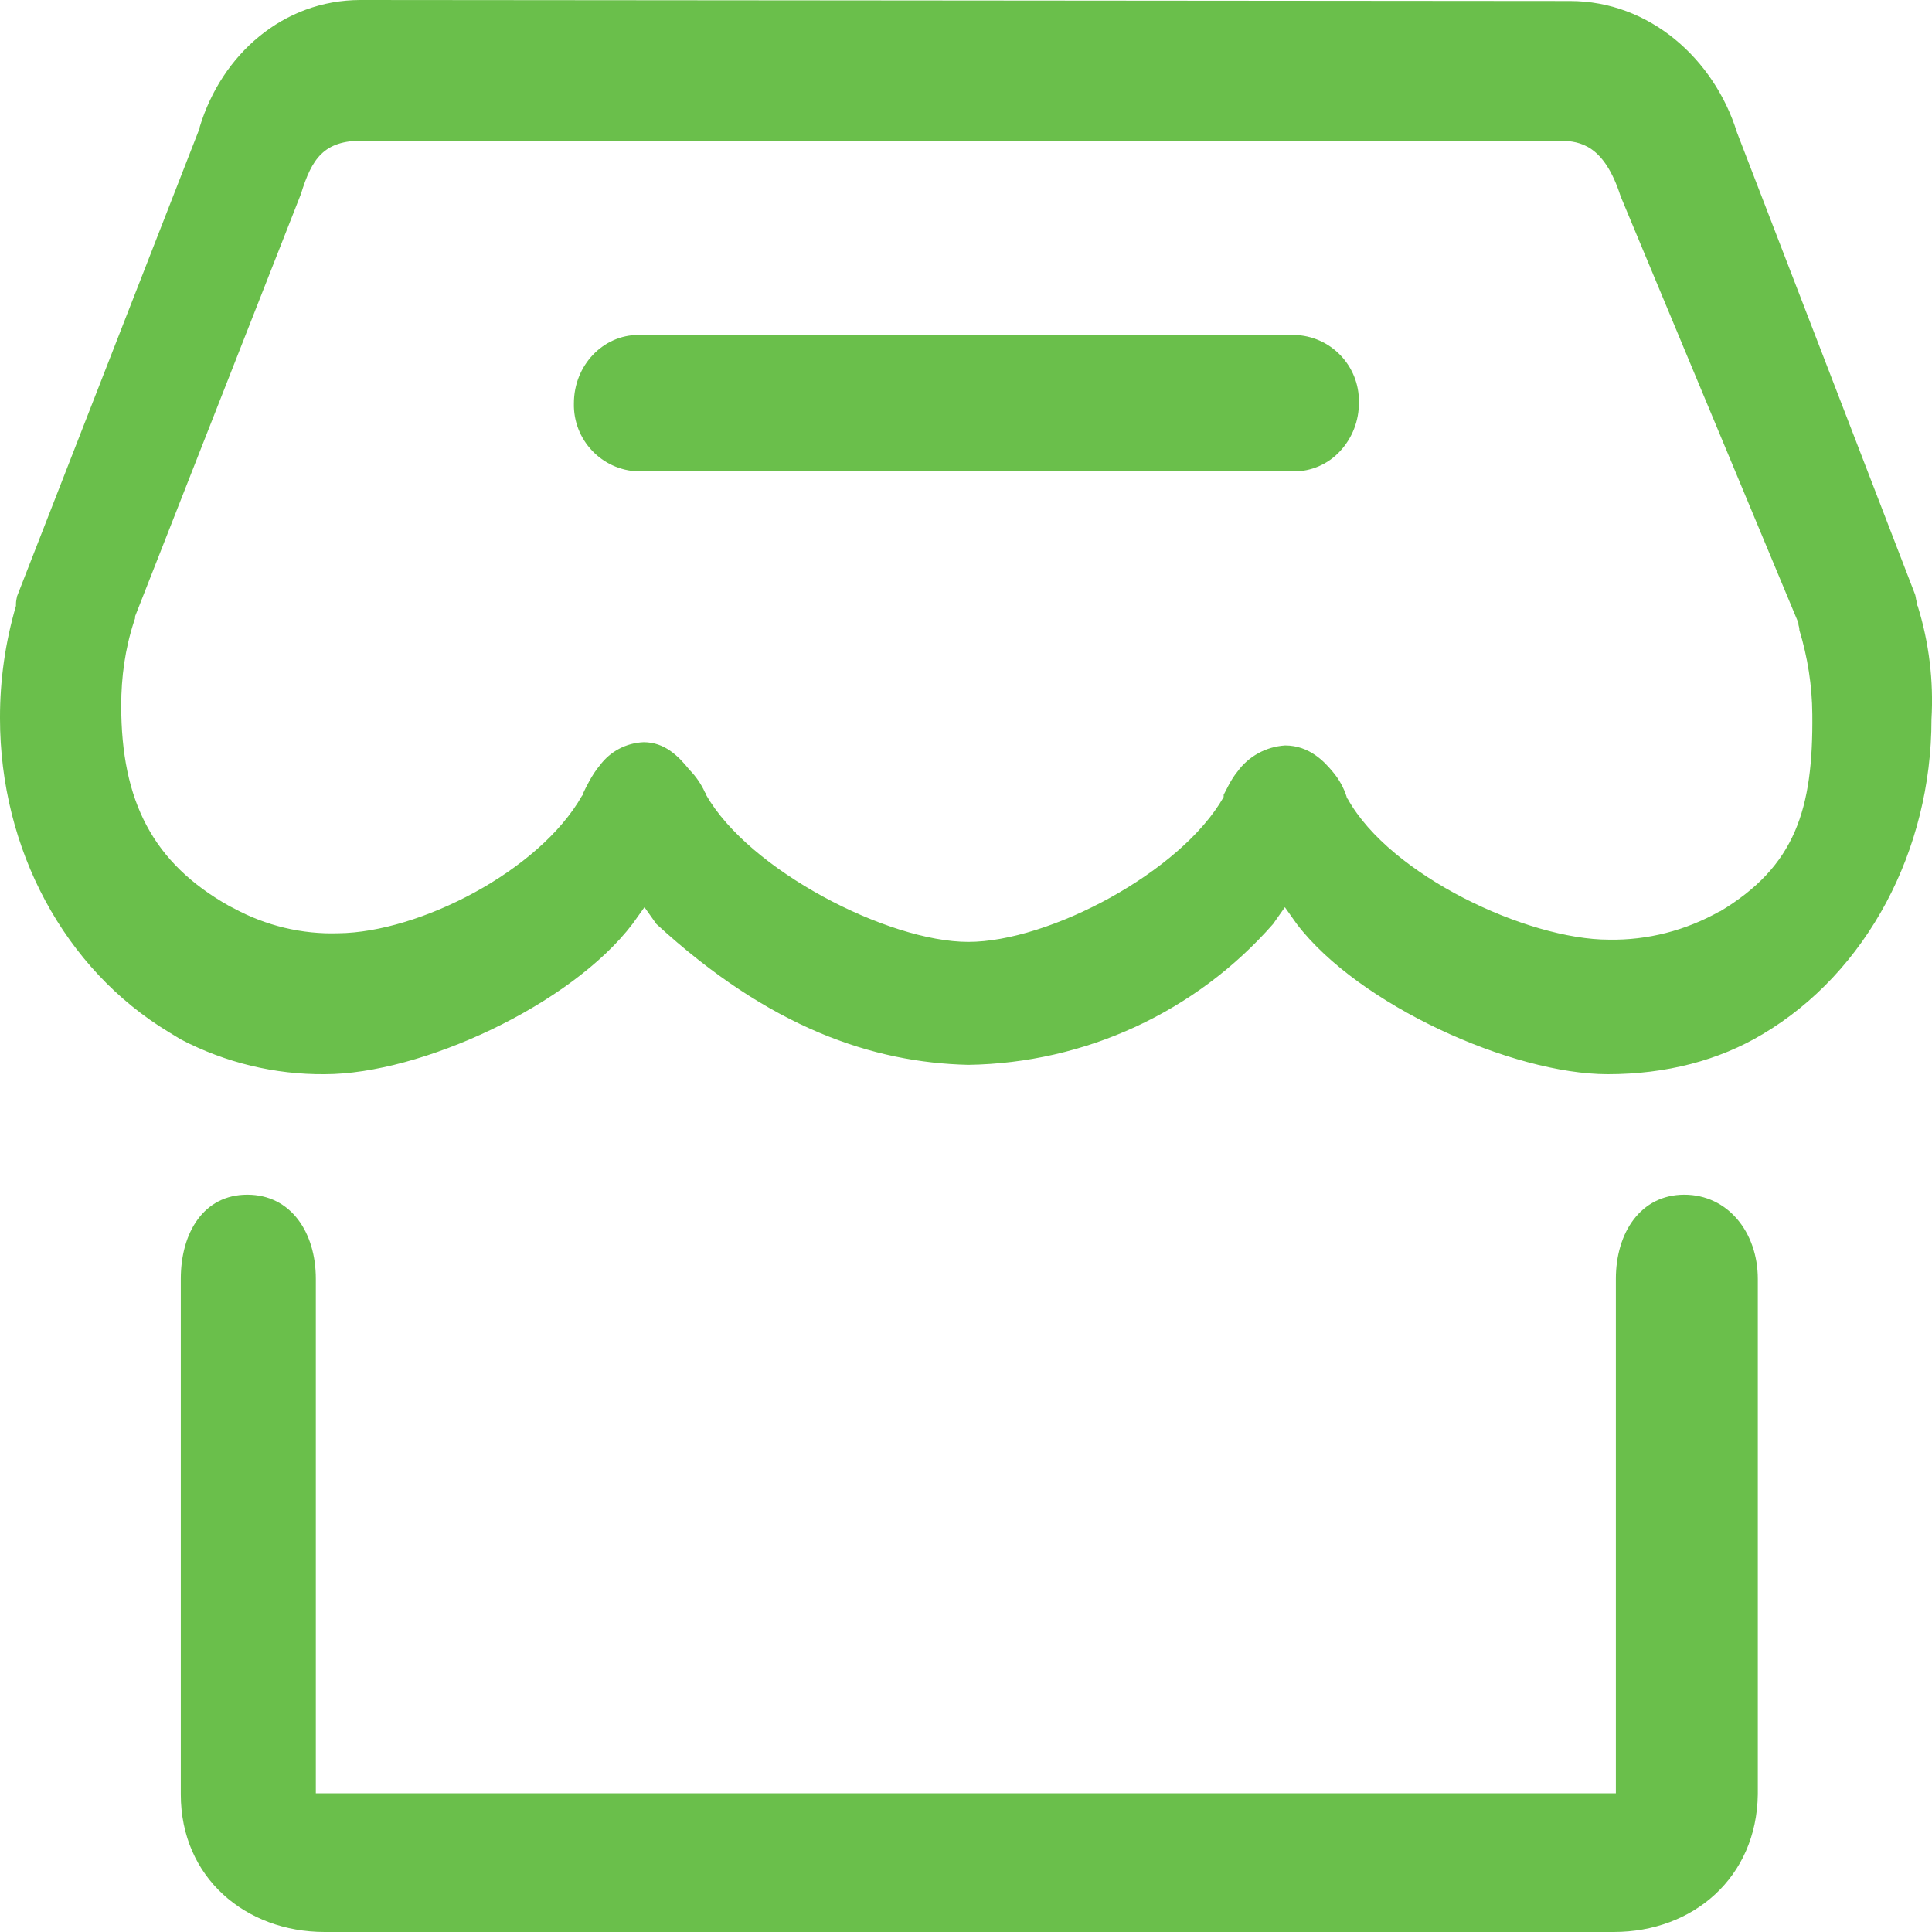 <?xml version="1.0" encoding="UTF-8"?>
<svg width="19px" height="19px" viewBox="0 0 19 19" version="1.1" xmlns="http://www.w3.org/2000/svg" xmlns:xlink="http://www.w3.org/1999/xlink">
    <!-- Generator: Sketch 63.1 (92452) - https://sketch.com -->
    <title>我是卖家</title>
    <desc>Created with Sketch.</desc>
    <g id="页面-1" stroke="none" stroke-width="1" fill="none" fill-rule="evenodd">
        <g id="画板" transform="translate(-773, -62)" fill="#6ABF4B">
            <g id="我是卖家" transform="translate(773, 62)">
                <g id="形状">
                    <path d="M18.859,5.958 L18.849,5.948 L18.849,5.917 C18.84,5.886 18.84,5.855 18.829,5.834 L17.082,1.302 C16.857,0.578 16.221,0.01 15.44,0.01 L3.546,-5.19116604e-16 C2.785,-5.19116604e-16 2.18,0.536 1.964,1.249 L1.964,1.259 L0.167,5.866 C0.167,5.875 0.157,5.906 0.157,5.938 L0.157,5.958 L0.157,5.958 C0.052,6.317 -0.001,6.689 -7.87933308e-05,7.063 C-7.87933308e-05,8.353 0.635,9.531 1.66,10.15 L1.778,10.222 C2.218,10.451 2.702,10.568 3.193,10.564 C4.141,10.564 5.614,9.883 6.22,9.087 L6.338,8.922 L6.455,9.087 C7.567,10.109 8.584,10.45 9.522,10.472 L9.522,10.472 C10.672,10.455 11.761,9.952 12.52,9.087 L12.636,8.922 L12.753,9.087 C13.36,9.883 14.872,10.564 15.811,10.564 C16.386,10.564 16.905,10.428 17.335,10.17 C18.359,9.562 18.995,8.364 18.995,7.073 L18.995,7.073 C19.017,6.696 18.971,6.318 18.859,5.958 L18.859,5.958 Z M16.915,8.961 C16.579,9.151 16.203,9.248 15.822,9.241 C15.021,9.241 13.673,8.611 13.254,7.857 L13.244,7.847 L13.244,7.838 L13.244,7.838 C13.215,7.746 13.168,7.662 13.106,7.589 C13.029,7.497 12.882,7.331 12.638,7.331 L12.638,7.331 C12.451,7.343 12.279,7.437 12.169,7.589 C12.102,7.671 12.062,7.766 12.034,7.816 L12.034,7.838 C11.613,8.58 10.314,9.263 9.523,9.263 C8.732,9.263 7.365,8.558 6.944,7.817 L6.944,7.804 L6.934,7.795 L6.934,7.795 C6.896,7.711 6.844,7.635 6.779,7.569 C6.67,7.433 6.535,7.299 6.33,7.299 L6.33,7.299 C6.159,7.306 6.001,7.389 5.899,7.527 C5.821,7.619 5.762,7.744 5.733,7.805 L5.733,7.816 L5.723,7.827 C5.302,8.569 4.122,9.169 3.33,9.178 L3.33,9.178 C2.97,9.19 2.613,9.104 2.296,8.931 L2.256,8.911 C1.504,8.488 1.192,7.88 1.192,6.939 C1.192,6.659 1.23,6.381 1.318,6.111 C1.318,6.102 1.329,6.092 1.329,6.07 L1.329,6.06 L2.959,1.909 C3.067,1.558 3.185,1.383 3.565,1.383 L15.363,1.383 C15.53,1.394 15.773,1.415 15.938,1.931 L17.686,6.125 L17.686,6.134 C17.686,6.155 17.696,6.164 17.696,6.197 C17.777,6.464 17.821,6.741 17.823,7.023 C17.833,7.961 17.656,8.519 16.914,8.964 L16.914,8.961 L16.915,8.961 Z M15.87,19 L3.193,19 C2.413,19 1.778,18.463 1.778,17.647 L1.778,12.577 C1.778,12.122 2.003,11.749 2.432,11.749 C2.862,11.749 3.106,12.122 3.106,12.577 L3.106,17.636 L15.891,17.636 L15.891,12.577 C15.891,12.122 16.135,11.749 16.564,11.749 C16.994,11.749 17.287,12.122 17.287,12.577 L17.287,17.647 C17.276,18.464 16.651,19 15.87,19 L15.87,19 Z M12.726,4.636 L6.279,4.636 L6.279,4.636 C5.919,4.626 5.635,4.326 5.644,3.966 C5.644,3.594 5.929,3.294 6.279,3.294 L12.726,3.294 L12.726,3.294 C13.085,3.301 13.37,3.597 13.364,3.956 L13.364,3.956 C13.366,4.136 13.299,4.31 13.175,4.441 L13.175,4.441 C13.059,4.565 12.896,4.636 12.726,4.636 L12.726,4.636 Z" fill-rule="nonzero"></path>
                </g>
            </g>
        </g>
    </g>
</svg>